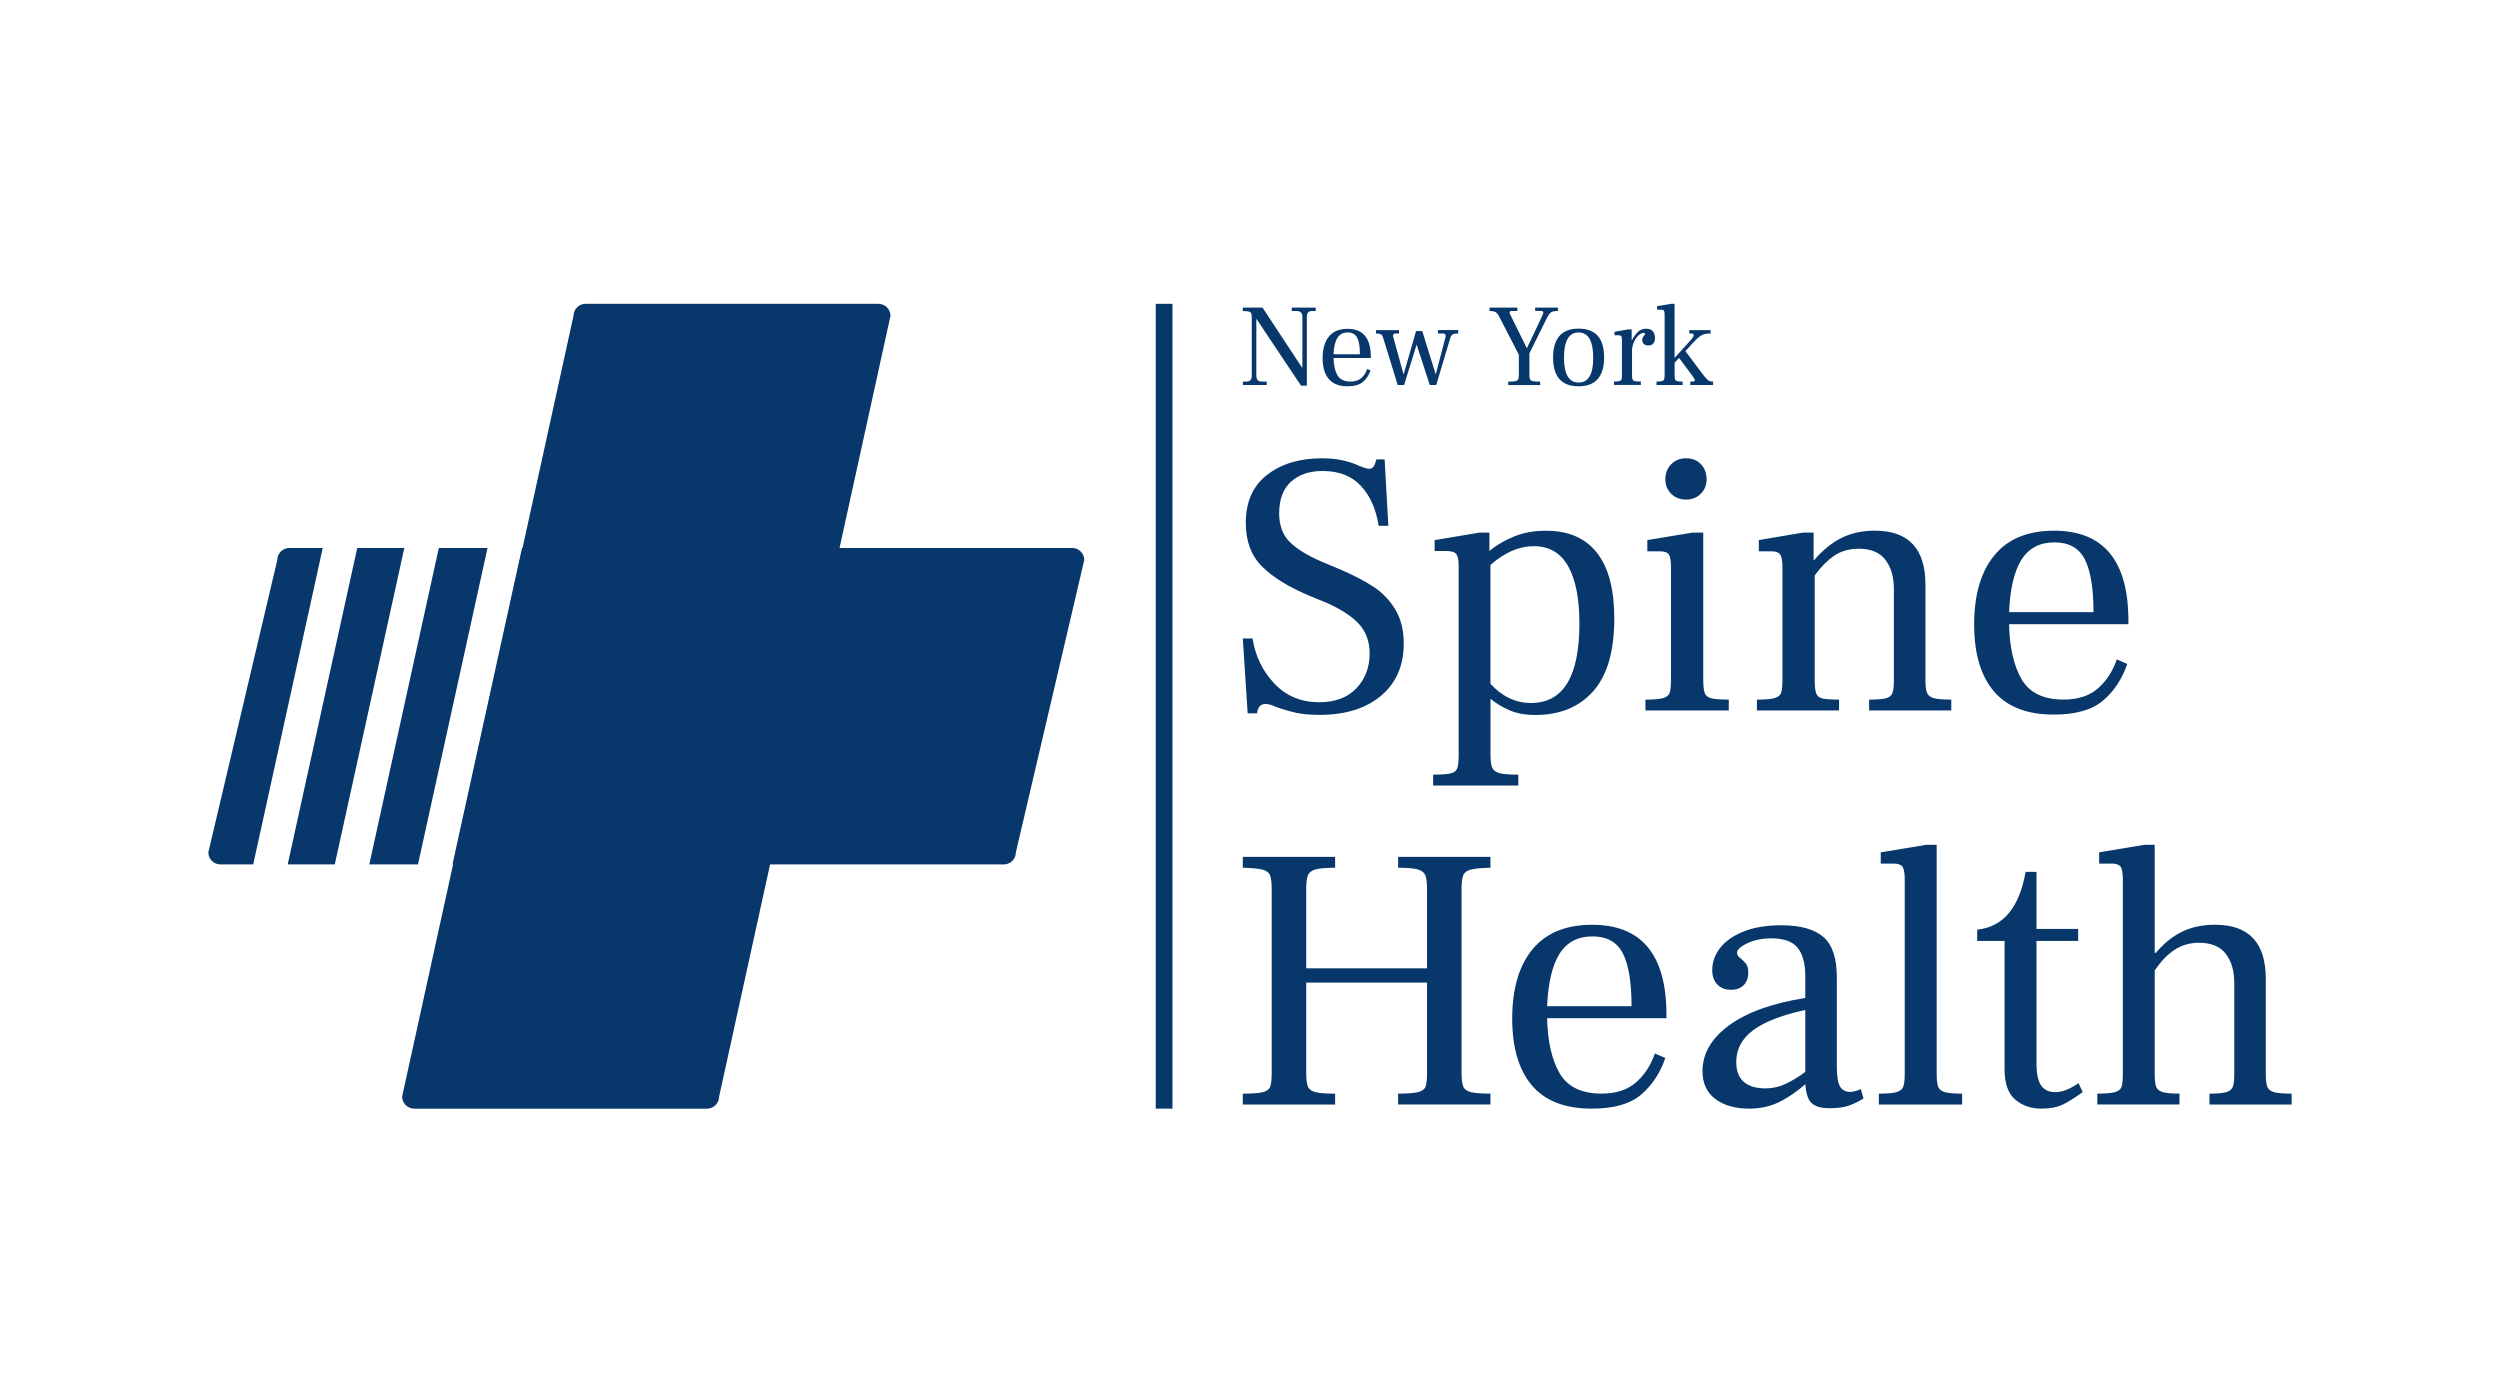 <svg width="144" height="80" viewBox="0 0 144 80" fill="none" xmlns="http://www.w3.org/2000/svg">
<path d="M40.728 63.858H23.856C23.477 63.858 23.162 63.543 23.162 63.164L33.033 18.194C33.033 17.814 33.348 17.5 33.727 17.5H50.599C50.978 17.5 51.292 17.814 51.292 18.194L41.421 63.164C41.421 63.541 41.107 63.858 40.728 63.858Z" fill="#08376B"/>
<path d="M28.082 31.563H25.276L21.271 49.791H24.076L28.082 31.563Z" fill="#08376B"/>
<path d="M16.571 49.791H19.283L23.289 31.563H20.577L16.571 49.791Z" fill="#08376B"/>
<path d="M18.59 31.563H16.666C16.286 31.563 15.972 31.878 15.972 32.257L12 49.097C12 49.477 12.314 49.791 12.694 49.791H14.585L18.59 31.563Z" fill="#08376B"/>
<path d="M61.763 31.563H30.069L26.063 49.791H57.82C58.199 49.791 58.513 49.477 58.513 49.097L62.454 32.257C62.456 31.88 62.139 31.563 61.763 31.563Z" fill="#08376B"/>
<path d="M71.866 41.097L71.585 36.775H72.146C72.305 37.783 72.722 38.649 73.399 39.369C74.076 40.089 74.94 40.449 75.994 40.449C76.901 40.449 77.611 40.183 78.122 39.65C78.633 39.117 78.89 38.447 78.89 37.639C78.89 36.962 78.689 36.4 78.285 35.952C77.882 35.505 77.256 35.095 76.404 34.72L75.41 34.31C74.215 33.806 73.306 33.244 72.686 32.623C72.067 32.004 71.758 31.168 71.758 30.115C71.758 28.905 72.168 27.981 72.989 27.348C73.81 26.714 74.863 26.397 76.145 26.397C76.966 26.397 77.693 26.548 78.329 26.851C78.588 26.952 78.768 27.002 78.869 27.002C78.984 27.002 79.07 26.954 79.128 26.86C79.186 26.767 79.236 26.632 79.279 26.46H79.754L79.97 30.285H79.409C79.265 29.335 78.926 28.569 78.394 27.993C77.861 27.417 77.126 27.129 76.188 27.129C75.425 27.129 74.815 27.336 74.362 27.746C73.908 28.156 73.68 28.766 73.68 29.572C73.68 30.264 73.882 30.811 74.285 31.214C74.688 31.617 75.307 31.999 76.145 32.359L77.181 32.791C77.945 33.122 78.583 33.453 79.094 33.784C79.606 34.115 80.028 34.552 80.359 35.092C80.69 35.632 80.856 36.292 80.856 37.07C80.856 38.337 80.419 39.34 79.548 40.075C78.677 40.809 77.498 41.176 76.013 41.176C75.466 41.176 75.012 41.136 74.652 41.056C74.292 40.977 73.91 40.864 73.507 40.72C73.248 40.605 73.046 40.547 72.902 40.547C72.744 40.547 72.624 40.598 72.545 40.699C72.466 40.8 72.418 40.929 72.403 41.087H71.866V41.097ZM89.049 30.571C90.345 30.571 91.327 30.996 91.989 31.845C92.652 32.695 92.983 33.957 92.983 35.627C92.983 37.502 92.58 38.894 91.773 39.811C90.967 40.725 89.849 41.184 88.423 41.184C87.876 41.184 87.401 41.099 86.998 40.934C86.594 40.768 86.213 40.54 85.853 40.252V43.452C85.853 43.812 85.886 44.068 85.951 44.219C86.016 44.371 86.157 44.476 86.374 44.534C86.59 44.592 86.95 44.62 87.454 44.62V45.246H82.548V44.62C83.037 44.62 83.381 44.594 83.575 44.544C83.769 44.493 83.892 44.392 83.942 44.241C83.993 44.09 84.019 43.826 84.019 43.452V32.601C84.019 32.256 83.971 32.025 83.877 31.91C83.784 31.795 83.585 31.737 83.282 31.737H82.634V31.111L85.207 30.679H85.79V31.737C86.165 31.42 86.626 31.147 87.173 30.916C87.718 30.686 88.344 30.571 89.049 30.571ZM88.186 40.492C90.045 40.492 90.974 38.966 90.974 35.911C90.974 34.485 90.758 33.386 90.326 32.615C89.894 31.845 89.232 31.459 88.337 31.459C87.501 31.459 86.674 31.819 85.85 32.539V39.388C86.527 40.125 87.307 40.492 88.186 40.492ZM97.113 28.776C96.768 28.776 96.482 28.663 96.259 28.44C96.036 28.216 95.923 27.938 95.923 27.607C95.923 27.261 96.036 26.973 96.259 26.743C96.482 26.512 96.768 26.397 97.113 26.397C97.473 26.397 97.761 26.512 97.977 26.743C98.193 26.973 98.301 27.261 98.301 27.607C98.301 27.938 98.189 28.216 97.965 28.44C97.742 28.663 97.459 28.776 97.113 28.776ZM94.778 40.924V40.298C95.253 40.298 95.592 40.269 95.793 40.212C95.995 40.154 96.122 40.053 96.172 39.909C96.223 39.765 96.249 39.506 96.249 39.132V32.688C96.249 32.313 96.209 32.064 96.129 31.941C96.05 31.819 95.88 31.756 95.621 31.756H94.886V31.108L97.502 30.676H98.107V39.129C98.107 39.504 98.136 39.767 98.193 39.919C98.251 40.07 98.378 40.171 98.573 40.221C98.767 40.272 99.103 40.298 99.578 40.298V40.924H94.778ZM110.904 39.129C110.904 39.489 110.932 39.746 110.99 39.897C111.048 40.048 111.177 40.154 111.379 40.212C111.58 40.269 111.919 40.298 112.394 40.298V40.924H107.661V40.298C108.122 40.298 108.446 40.272 108.633 40.221C108.82 40.171 108.943 40.072 109 39.928C109.058 39.784 109.087 39.532 109.087 39.172V33.921C109.087 33.23 108.924 32.671 108.6 32.246C108.276 31.821 107.767 31.608 107.076 31.608C106.514 31.608 106.039 31.742 105.65 32.008C105.261 32.275 104.887 32.654 104.527 33.144V39.172C104.527 39.532 104.556 39.789 104.613 39.94C104.671 40.092 104.793 40.19 104.98 40.233C105.168 40.276 105.484 40.298 105.931 40.298V40.924H101.198V40.298C101.673 40.298 102.012 40.269 102.213 40.212C102.415 40.154 102.542 40.053 102.592 39.909C102.643 39.765 102.669 39.506 102.669 39.132V32.688C102.669 32.313 102.626 32.064 102.54 31.941C102.453 31.819 102.288 31.756 102.043 31.756H101.309V31.108L103.86 30.676H104.464V32.275H104.486C104.976 31.699 105.501 31.269 106.063 30.988C106.624 30.708 107.265 30.566 107.988 30.566C109.934 30.566 110.906 31.603 110.906 33.679V39.129H110.904ZM122.596 35.757V35.952H115.723C115.751 37.291 115.994 38.352 116.447 39.129C116.901 39.907 117.705 40.295 118.857 40.295C119.692 40.295 120.355 40.08 120.847 39.648C121.336 39.215 121.696 38.661 121.927 37.982L122.531 38.241C122.229 39.12 121.761 39.825 121.127 40.36C120.494 40.893 119.551 41.16 118.295 41.16C116.755 41.16 115.605 40.713 114.847 39.82C114.091 38.928 113.711 37.644 113.711 35.973C113.711 34.257 114.1 32.93 114.878 31.984C115.655 31.039 116.803 30.568 118.315 30.568C121.171 30.571 122.596 32.299 122.596 35.757ZM115.723 35.26H120.585C120.585 33.892 120.419 32.88 120.088 32.224C119.757 31.569 119.174 31.24 118.336 31.24C117.487 31.24 116.853 31.576 116.433 32.246C116.013 32.916 115.78 33.921 115.723 35.26ZM71.585 63.621V62.994C72.132 62.994 72.518 62.966 72.742 62.908C72.965 62.85 73.106 62.745 73.164 62.594C73.222 62.442 73.25 62.171 73.25 61.782V51.213C73.25 50.839 73.217 50.572 73.152 50.414C73.087 50.255 72.943 50.147 72.72 50.09C72.497 50.032 72.118 49.996 71.585 49.982V49.355H76.903V49.982C76.37 49.982 75.991 50.015 75.768 50.08C75.545 50.145 75.401 50.258 75.336 50.416C75.271 50.575 75.238 50.841 75.238 51.215V55.775H82.198V51.215C82.198 50.841 82.164 50.575 82.099 50.416C82.034 50.258 81.89 50.145 81.667 50.08C81.444 50.015 81.065 49.982 80.532 49.982V49.355H85.85V49.982C85.317 49.996 84.938 50.032 84.715 50.09C84.492 50.147 84.348 50.255 84.283 50.414C84.218 50.572 84.185 50.839 84.185 51.213V61.782C84.185 62.157 84.218 62.423 84.283 62.582C84.348 62.74 84.492 62.848 84.715 62.906C84.938 62.963 85.317 62.992 85.85 62.992V63.618H80.532V62.992C81.079 62.992 81.466 62.963 81.689 62.906C81.912 62.848 82.053 62.742 82.111 62.591C82.169 62.44 82.198 62.169 82.198 61.78V56.596H75.238V61.785C75.238 62.159 75.271 62.426 75.336 62.584C75.401 62.742 75.545 62.85 75.768 62.908C75.991 62.966 76.37 62.994 76.903 62.994V63.621H71.585ZM95.988 58.454V58.648H89.114C89.143 59.987 89.385 61.048 89.839 61.826C90.293 62.603 91.097 62.992 92.249 62.992C93.084 62.992 93.746 62.776 94.238 62.344C94.728 61.912 95.088 61.358 95.318 60.681L95.923 60.94C95.621 61.818 95.153 62.524 94.519 63.059C93.885 63.594 92.942 63.858 91.687 63.858C90.146 63.858 88.997 63.412 88.238 62.519C87.482 61.626 87.103 60.342 87.103 58.672C87.103 56.956 87.492 55.629 88.269 54.683C89.047 53.74 90.194 53.267 91.706 53.267C94.562 53.267 95.988 54.995 95.988 58.454ZM89.114 57.957H93.977C93.977 56.589 93.811 55.576 93.48 54.921C93.148 54.266 92.565 53.937 91.728 53.937C90.878 53.937 90.245 54.273 89.825 54.943C89.409 55.612 89.172 56.618 89.114 57.957ZM107.186 62.733L107.337 63.273C107.064 63.446 106.783 63.582 106.495 63.683C106.207 63.784 105.832 63.834 105.372 63.834C104.94 63.834 104.611 63.748 104.388 63.575C104.164 63.402 104.03 63.028 103.987 62.452C103.454 62.913 102.936 63.263 102.432 63.501C101.928 63.738 101.366 63.858 100.745 63.858C99.953 63.858 99.307 63.674 98.81 63.306C98.313 62.939 98.064 62.402 98.064 61.696C98.064 60.688 98.575 59.807 99.597 59.058C100.62 58.31 102.084 57.784 103.984 57.482V56.229C103.984 55.495 103.836 54.947 103.54 54.587C103.245 54.227 102.736 54.047 102.016 54.047C101.512 54.047 101.059 54.141 100.656 54.328C100.253 54.515 100.051 54.703 100.051 54.89C100.051 54.99 100.121 55.096 100.257 55.204C100.394 55.312 100.502 55.42 100.581 55.528C100.661 55.636 100.701 55.799 100.701 56.015C100.701 56.318 100.615 56.56 100.442 56.74C100.269 56.92 100.025 57.011 99.708 57.011C99.376 57.011 99.112 56.91 98.918 56.709C98.724 56.507 98.625 56.227 98.625 55.867C98.625 55.42 98.774 55.002 99.069 54.614C99.365 54.225 99.811 53.908 100.409 53.663C101.006 53.419 101.738 53.296 102.602 53.296C103.696 53.296 104.505 53.519 105.024 53.966C105.542 54.412 105.801 55.19 105.801 56.301V61.425C105.801 61.986 105.864 62.373 105.986 62.582C106.108 62.79 106.308 62.896 106.581 62.896C106.752 62.884 106.956 62.834 107.186 62.733ZM100.008 61.178C100.008 61.682 100.152 62.061 100.44 62.313C100.728 62.565 101.145 62.692 101.692 62.692C102.096 62.692 102.482 62.606 102.849 62.433C103.216 62.26 103.596 62.03 103.984 61.742V58.175C102.645 58.463 101.647 58.85 100.992 59.332C100.337 59.814 100.008 60.429 100.008 61.178ZM108.223 63.621V62.994C108.698 62.994 109.036 62.966 109.238 62.908C109.44 62.85 109.569 62.745 109.627 62.594C109.684 62.442 109.713 62.186 109.713 61.826V50.673C109.713 50.298 109.67 50.049 109.584 49.926C109.497 49.804 109.324 49.742 109.065 49.742H108.331V49.094L110.947 48.662H111.552V61.826C111.552 62.186 111.58 62.442 111.638 62.594C111.696 62.745 111.825 62.85 112.027 62.908C112.228 62.966 112.56 62.994 113.02 62.994V63.621H108.223ZM117.583 63.858C116.992 63.858 116.491 63.686 116.08 63.34C115.67 62.994 115.463 62.411 115.463 61.588V54.196H113.887V53.548C115.384 53.39 116.315 52.281 116.675 50.219H117.302V53.505H119.702V54.196H117.302V61.264C117.302 61.854 117.393 62.277 117.573 62.529C117.753 62.781 118.024 62.908 118.384 62.908C118.615 62.908 118.852 62.853 119.097 62.745C119.342 62.637 119.551 62.517 119.723 62.387L119.961 62.906C119.529 63.222 119.15 63.46 118.826 63.618C118.502 63.777 118.087 63.858 117.583 63.858ZM130.509 61.826C130.509 62.186 130.538 62.442 130.595 62.594C130.653 62.745 130.782 62.85 130.984 62.908C131.186 62.966 131.524 62.994 131.999 62.994V63.621H127.266V62.994C127.713 62.994 128.034 62.966 128.229 62.908C128.423 62.85 128.55 62.75 128.608 62.606C128.666 62.462 128.694 62.217 128.694 61.871V56.618C128.694 55.926 128.531 55.367 128.207 54.943C127.883 54.518 127.367 54.304 126.662 54.304C126.129 54.304 125.656 54.441 125.246 54.715C124.835 54.988 124.456 55.384 124.111 55.903V61.869C124.111 62.214 124.139 62.459 124.197 62.603C124.255 62.747 124.382 62.848 124.576 62.906C124.771 62.963 125.092 62.992 125.538 62.992V63.618H120.806V62.992C121.281 62.992 121.619 62.963 121.821 62.906C122.023 62.848 122.15 62.747 122.2 62.603C122.251 62.459 122.277 62.2 122.277 61.826V50.673C122.277 50.298 122.234 50.049 122.147 49.926C122.061 49.804 121.895 49.742 121.651 49.742H120.911V49.094L123.506 48.662H124.111V54.887H124.175C124.636 54.34 125.14 53.932 125.687 53.666C126.234 53.399 126.868 53.265 127.59 53.265C129.537 53.265 130.509 54.302 130.509 56.378V61.826Z" fill="#08376B"/>
<path d="M67.535 17.5H66.57V63.858H67.535V17.5Z" fill="#08376B"/>
<path d="M74.94 22.216L72.379 18.378H72.365V21.628C72.365 21.755 72.391 21.844 72.442 21.899C72.492 21.954 72.581 21.981 72.701 21.981H72.965V22.177H71.59V21.981H71.786C71.894 21.981 71.974 21.952 72.026 21.897C72.079 21.842 72.103 21.75 72.103 21.63V18.297C72.103 18.179 72.091 18.095 72.07 18.047C72.048 17.997 72.002 17.963 71.935 17.946C71.868 17.93 71.75 17.918 71.585 17.913V17.716H72.72L74.998 21.174H75.017V18.237C75.017 18.021 74.902 17.913 74.671 17.913H74.407V17.716H75.785V17.913H75.583C75.377 17.913 75.274 18.021 75.274 18.237V22.216H74.94ZM78.96 20.56V20.62H76.812C76.822 21.04 76.896 21.369 77.038 21.614C77.179 21.856 77.431 21.978 77.791 21.978C78.053 21.978 78.259 21.911 78.413 21.777C78.566 21.642 78.679 21.467 78.751 21.256L78.941 21.338C78.847 21.611 78.701 21.832 78.501 22C78.302 22.166 78.01 22.25 77.616 22.25C77.134 22.25 76.776 22.11 76.538 21.83C76.301 21.549 76.183 21.15 76.183 20.627C76.183 20.092 76.306 19.677 76.548 19.382C76.79 19.086 77.15 18.94 77.623 18.94C78.513 18.94 78.96 19.48 78.96 20.56ZM76.812 20.404H78.331C78.331 19.977 78.278 19.66 78.175 19.456C78.072 19.252 77.889 19.149 77.628 19.149C77.362 19.149 77.165 19.254 77.033 19.463C76.903 19.672 76.829 19.986 76.812 20.404ZM80.508 22.175L79.677 19.48C79.646 19.367 79.603 19.295 79.546 19.262C79.49 19.228 79.394 19.211 79.257 19.211V19.014H80.582V19.211H80.374C80.282 19.211 80.239 19.252 80.239 19.334C80.239 19.36 80.246 19.394 80.258 19.434L80.839 21.542H80.853L81.564 19.07H81.921L82.692 21.542H82.706L83.254 19.446C83.263 19.42 83.268 19.384 83.268 19.338C83.268 19.293 83.254 19.262 83.227 19.24C83.201 19.221 83.157 19.209 83.1 19.209H82.824V19.012H83.993V19.209C83.829 19.209 83.719 19.23 83.659 19.274C83.599 19.317 83.549 19.408 83.513 19.547L82.728 22.175H82.356L81.607 19.878H81.588L80.877 22.175H80.508ZM88.425 17.716H89.736V17.913C89.606 17.913 89.505 17.922 89.438 17.944C89.371 17.963 89.314 17.999 89.27 18.052C89.225 18.105 89.172 18.189 89.107 18.306L88.094 20.354V21.578C88.094 21.705 88.106 21.794 88.128 21.844C88.15 21.897 88.202 21.933 88.286 21.952C88.37 21.971 88.512 21.983 88.716 21.983V22.18H86.873V21.983C87.072 21.983 87.211 21.974 87.295 21.952C87.379 21.933 87.432 21.897 87.454 21.844C87.475 21.791 87.487 21.702 87.487 21.578V20.435L86.359 18.246C86.292 18.112 86.222 18.023 86.15 17.98C86.078 17.937 85.961 17.915 85.8 17.915V17.716H87.401V17.913H87.07C86.993 17.913 86.954 17.944 86.954 18.006C86.954 18.033 86.966 18.069 86.988 18.114L87.941 20.046H87.955L88.86 18.134C88.882 18.078 88.894 18.04 88.894 18.011C88.894 17.944 88.853 17.91 88.771 17.91H88.425V17.716ZM90.924 22.25C89.947 22.25 89.457 21.698 89.457 20.594C89.457 20.049 89.58 19.636 89.822 19.353C90.064 19.072 90.434 18.93 90.931 18.93C91.908 18.93 92.397 19.482 92.397 20.586C92.397 21.695 91.905 22.25 90.924 22.25ZM90.931 22.034C91.49 22.034 91.769 21.563 91.769 20.622C91.769 19.641 91.488 19.149 90.924 19.149C90.645 19.149 90.434 19.271 90.295 19.516C90.156 19.761 90.086 20.121 90.086 20.594C90.086 21.554 90.367 22.034 90.931 22.034ZM94.821 18.933C94.984 18.933 95.109 18.981 95.196 19.074C95.282 19.168 95.328 19.3 95.328 19.466C95.328 19.6 95.296 19.706 95.234 19.782C95.172 19.859 95.073 19.898 94.944 19.898C94.831 19.898 94.745 19.869 94.684 19.809C94.624 19.751 94.593 19.674 94.593 19.578C94.593 19.523 94.603 19.48 94.62 19.444C94.636 19.408 94.665 19.37 94.701 19.329C94.737 19.288 94.757 19.257 94.757 19.235C94.757 19.194 94.728 19.175 94.668 19.175C94.581 19.175 94.49 19.218 94.394 19.302C94.298 19.389 94.212 19.504 94.14 19.65C94.068 19.797 94.022 19.955 94.005 20.126V21.611C94.005 21.729 94.015 21.81 94.037 21.858C94.056 21.906 94.101 21.938 94.168 21.952C94.236 21.969 94.351 21.976 94.514 21.976V22.173H92.966V21.976C93.115 21.976 93.221 21.966 93.283 21.95C93.345 21.93 93.386 21.899 93.4 21.856C93.417 21.81 93.424 21.729 93.424 21.614V19.6C93.424 19.482 93.41 19.406 93.384 19.367C93.357 19.329 93.305 19.31 93.228 19.31H92.997V19.108L93.794 18.974H93.984V19.61H93.991C94.089 19.42 94.202 19.262 94.329 19.13C94.454 18.998 94.62 18.933 94.821 18.933ZM98.606 21.978H98.673V22.175H97.363V21.978H97.464C97.572 21.978 97.627 21.954 97.627 21.904C97.627 21.873 97.581 21.791 97.493 21.662L96.715 20.615L96.458 20.891V21.614C96.458 21.726 96.468 21.806 96.484 21.854C96.504 21.902 96.542 21.933 96.607 21.952C96.669 21.971 96.772 21.978 96.916 21.978V22.175H95.416V21.978C95.565 21.978 95.671 21.969 95.733 21.952C95.796 21.933 95.837 21.902 95.856 21.854C95.875 21.806 95.882 21.726 95.882 21.614V18.129C95.882 18.011 95.868 17.934 95.841 17.896C95.815 17.858 95.76 17.838 95.678 17.838H95.448V17.634L96.266 17.5H96.456V20.615L97.394 19.581C97.502 19.458 97.557 19.367 97.557 19.305C97.557 19.242 97.514 19.211 97.43 19.211H97.303V19.014H98.532V19.211H98.438C98.263 19.211 98.107 19.254 97.972 19.338C97.838 19.422 97.687 19.559 97.519 19.744L97.08 20.224L97.984 21.434C98.148 21.654 98.27 21.801 98.352 21.873C98.436 21.942 98.52 21.978 98.606 21.978Z" fill="#08376B"/>
</svg>
